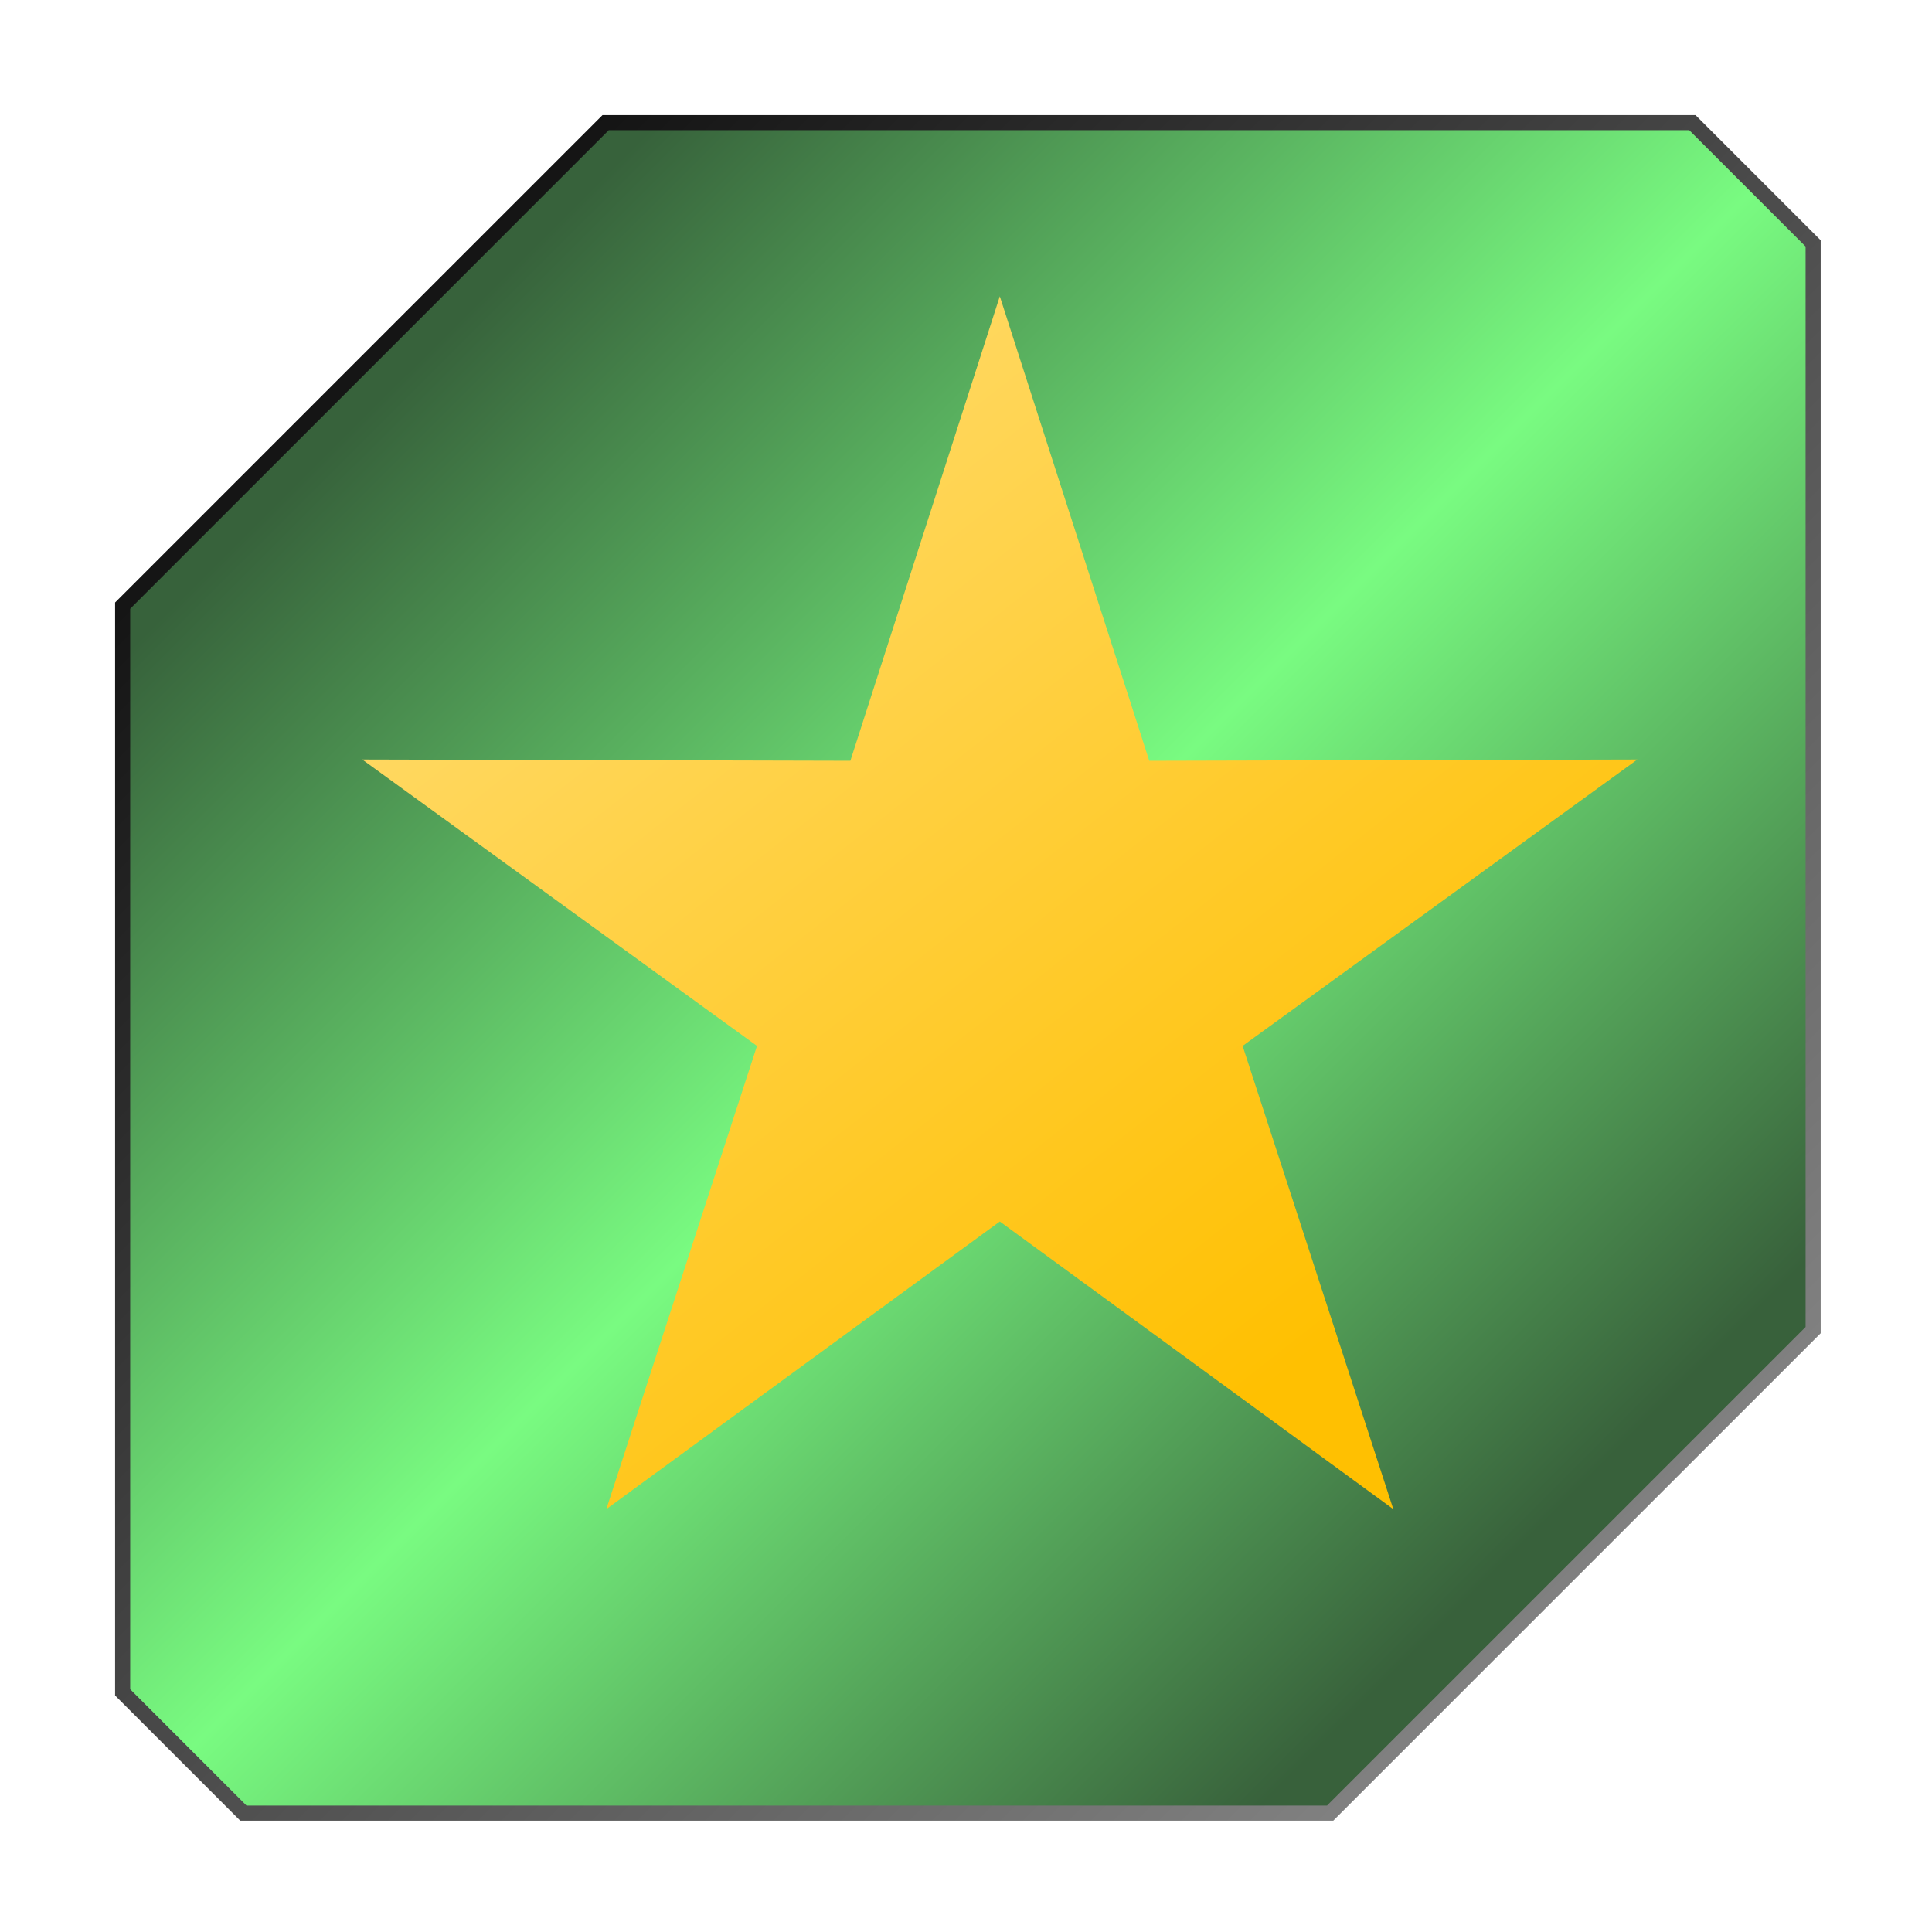 <?xml version="1.0"?>
<svg version="1.1" xmlns="http://www.w3.org/2000/svg" xmlns:xlink="http://www.w3.org/1999/xlink" width="512" height="512">
<title>slickedit_shield icon</title>
<desc>based on icon from the IconExperience.com V-Collection. Copyright by INCORS GmbH (www.incors.com).</desc>
<desc>Hand-traced with iVinci Express.</desc>
    <desc iVinci="yes" version="4.6" gridStep="32" showGrid="yes" snapToGrid="yes" codePlatform="0"/>
    <g id="Layer1" name="Layer 1" opacity="1">
        <g id="Shape1">
            <path id="shapePath1" d="M32.5,160.5 L160.5,32.5 L448.5,32.5 L480.5,64.5 L480.5,352.5 L352.5,480.5 L64.5,480.5 L32.5,448.5 L32.5,160.5 Z" style="stroke:url(#linearGradientStroke1);stroke-width:4;stroke-linejoin:miter;stroke-miterlimit:2;stroke-linecap:round;fill-rule:evenodd;fill:url(#linearGradientFill1);fill-opacity:1;"/><defs><linearGradient id="linearGradientStroke1" gradientUnits="userSpaceOnUse" x1="34.5" y1="33.5" x2="478.5" y2="480.5"><stop offset="0" stop-color="#000000" stop-opacity="1"/><stop offset="0.861" stop-color="#808080" stop-opacity="1"/></linearGradient><linearGradient id="linearGradientFill1" gradientUnits="userSpaceOnUse" x1="34.5" y1="34.5" x2="479.5" y2="480.5"><stop offset="0.154" stop-color="#37623b" stop-opacity="1"/><stop offset="0.5" stop-color="#79fb81" stop-opacity="1"/><stop offset="0.835" stop-color="#38613b" stop-opacity="1"/></linearGradient></defs>
        </g>
    </g>
	<g transform="translate(96,64) scale(0.66,0.66)">
		<title>star icon</title>
		<desc>star icon from the IconExperience.com G-Collection. Copyright by INCORS GmbH (www.incors.com).</desc>
		<defs>
			<linearGradient x1="0" y1="22" x2="352" y2="470" gradientUnits="userSpaceOnUse" id="badge-color-1">
				<stop offset="0" stop-color="#ffe081"/>
				<stop offset="1" stop-color="#ffc001"/>
			</linearGradient>
		</defs>
		<g fill="url(#badge-color-1)" fill-rule="evenodd" stroke="none" stroke-width="1" stroke-linecap="butt" stroke-linejoin="miter" stroke-miterlimit="10" stroke-dasharray="" stroke-dashoffset="0" font-family="none" font-weight="none" text-anchor="none" style="mix-blend-mode: normal">
			<path d="M256,22l60,186.5l196,-0.5l-158.5,115l60.5,186l-158,-115.5l-158,115.5l60.5,-186l-158.5,-115l196,0.5z" id="curve0"/>
		</g>
	</g>
</svg>
